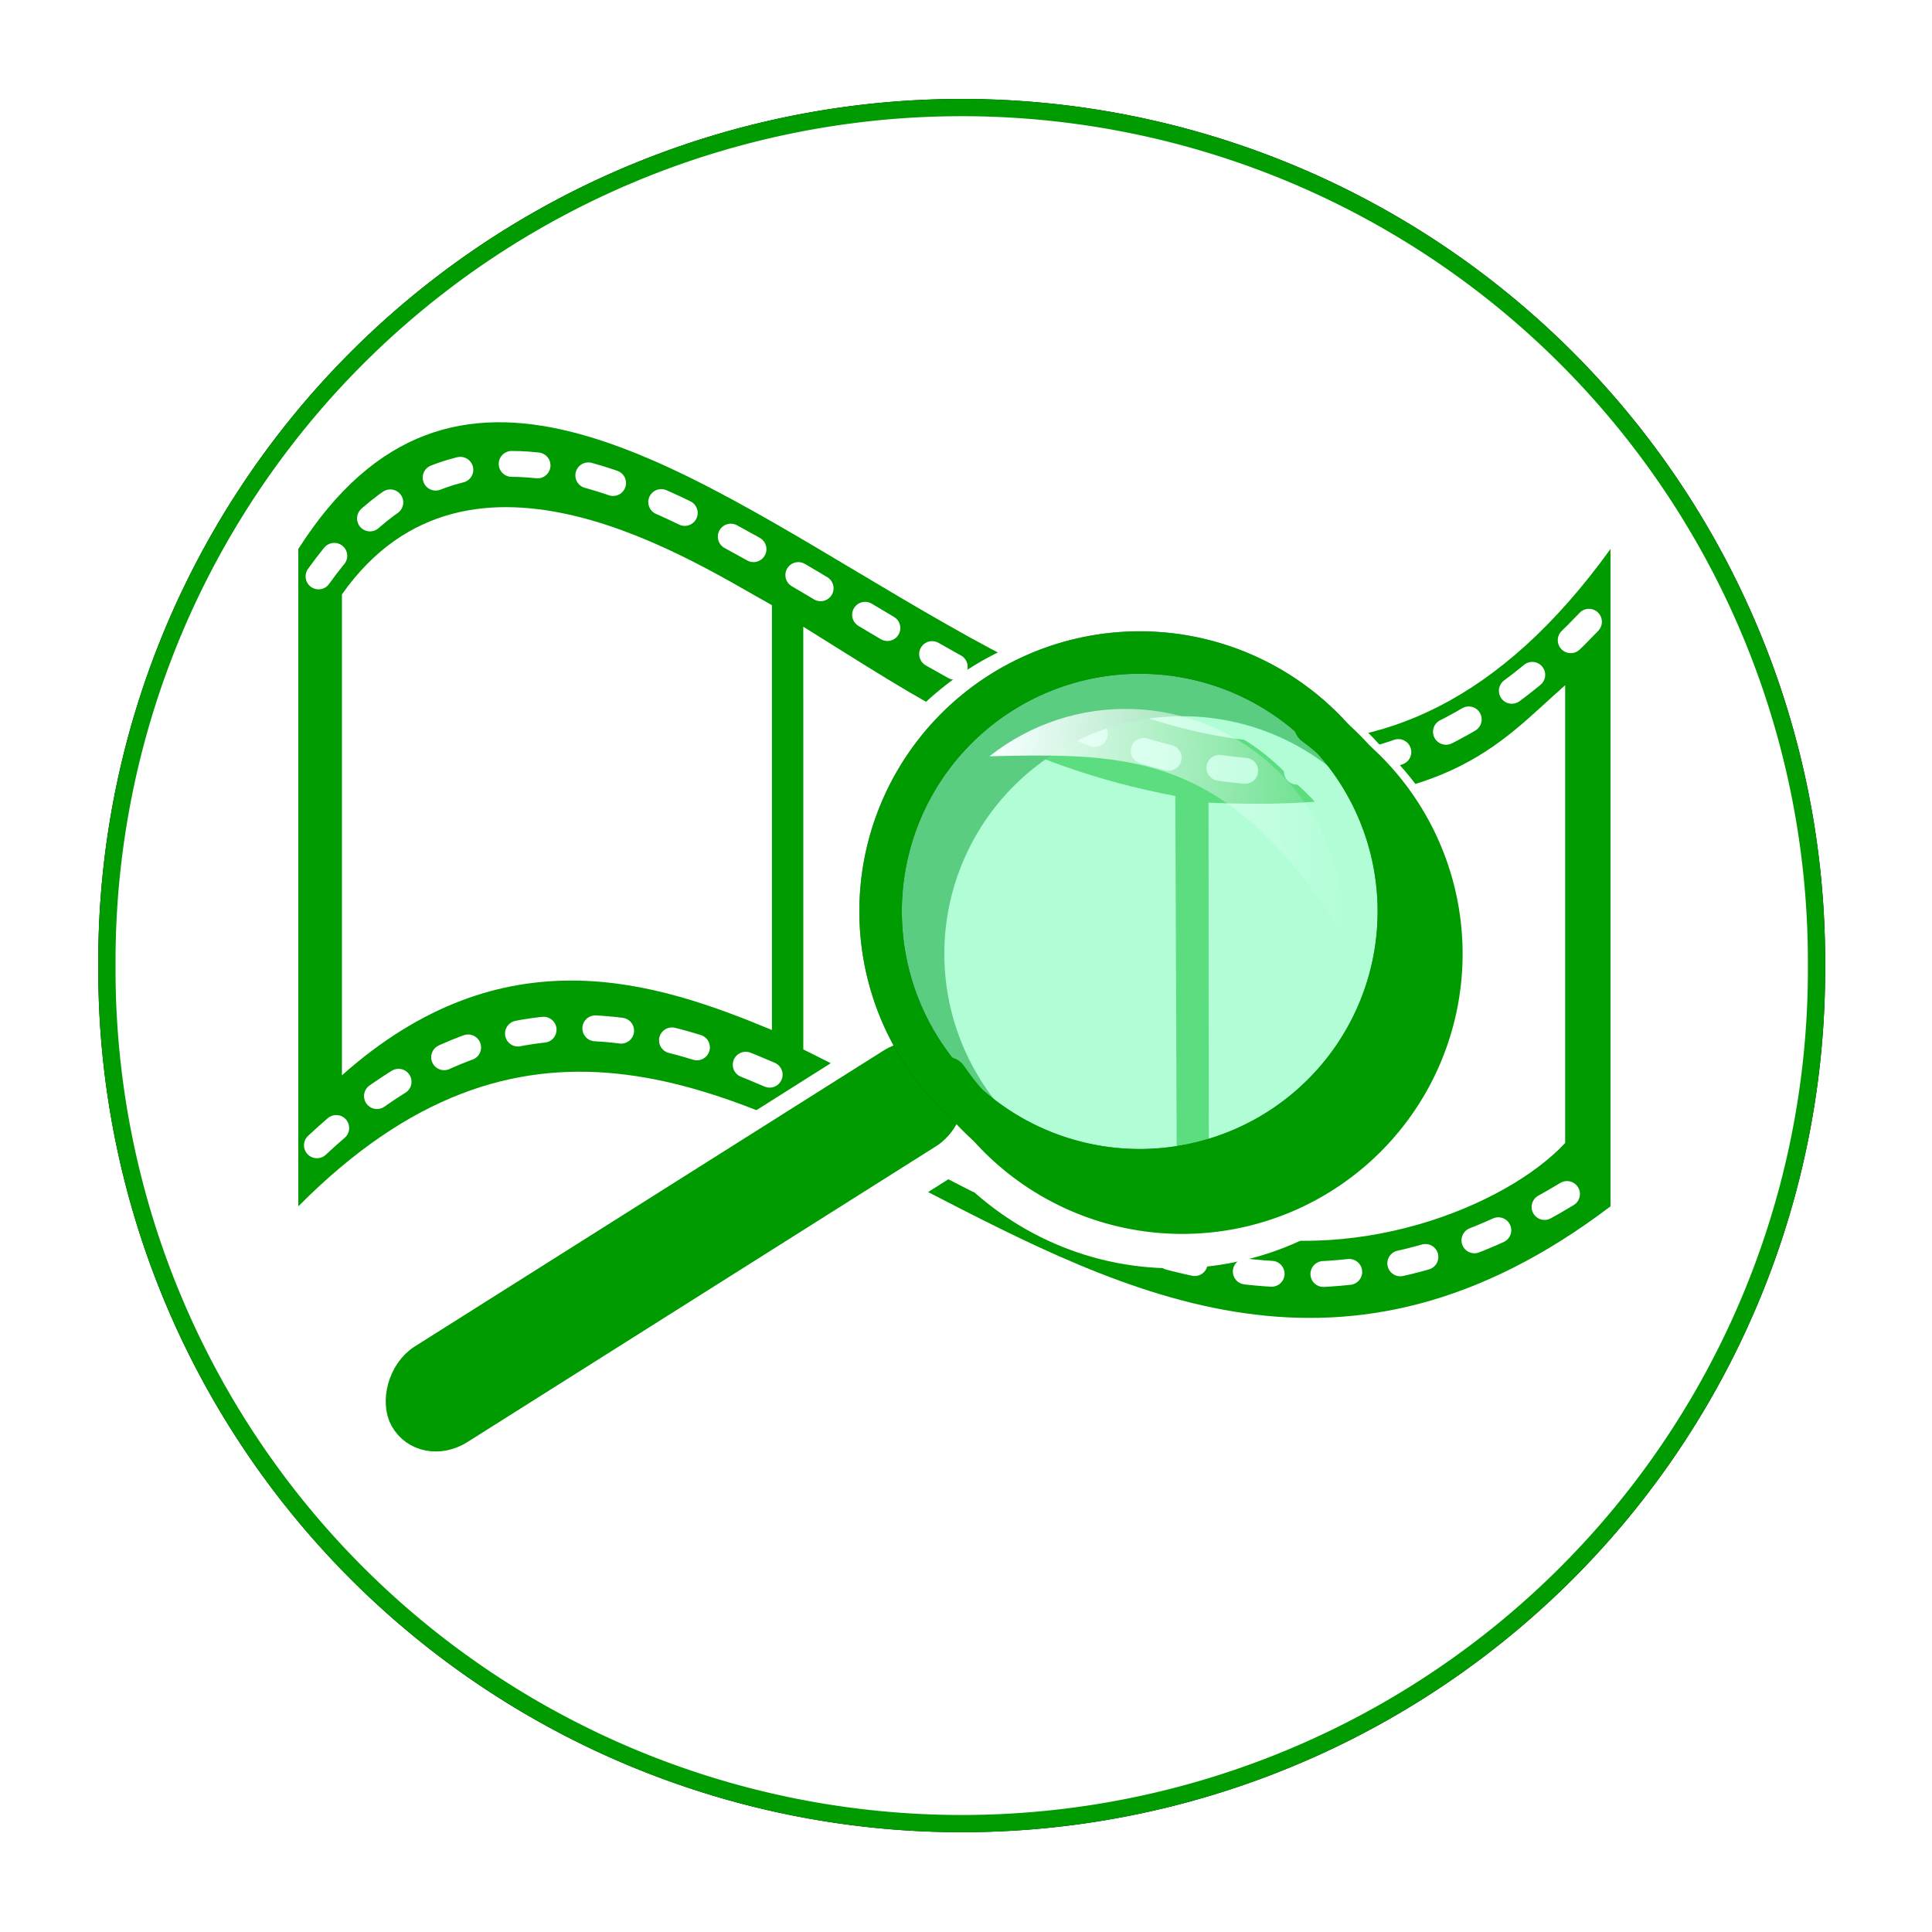 <?xml version="1.0" encoding="UTF-8" standalone="no"?>
<!-- Created with Inkscape (http://www.inkscape.org/) -->

<svg
   xmlns:dc="http://purl.org/dc/elements/1.1/"
   xmlns:cc="http://creativecommons.org/ns#"
   xmlns:rdf="http://www.w3.org/1999/02/22-rdf-syntax-ns#"
   xmlns:svg="http://www.w3.org/2000/svg"
   xmlns="http://www.w3.org/2000/svg"
   xmlns:xlink="http://www.w3.org/1999/xlink"
   xmlns:sodipodi="http://sodipodi.sourceforge.net/DTD/sodipodi-0.dtd"
   xmlns:inkscape="http://www.inkscape.org/namespaces/inkscape"
   version="1.1"
   width="100"
   height="100"
   id="svg4185"
   inkscape:version="0.48.3.1 r9886"
   sodipodi:docname="searchvideos.svg">
  <defs
     id="defs4187">
    <linearGradient
       id="linearGradient4731-8-4-5-5-81">
      <stop
         id="stop4733-6-8-8-5-40"
         style="stop-color:#009b00;stop-opacity:1"
         offset="0" />
      <stop
         id="stop4735-5-6-4-1-7"
         style="stop-color:#c5c7c9;stop-opacity:0"
         offset="1" />
    </linearGradient>
    <filter
       color-interpolation-filters="sRGB"
       id="filter4596-1-2-1-38-7">
      <feGaussianBlur
         id="feGaussianBlur4598-8-3-6-7-0"
         stdDeviation="2.102" />
    </filter>
    <linearGradient
       x1="5135.498"
       y1="-2410.608"
       x2="5451.715"
       y2="-2410.608"
       id="linearGradient5547-4-4"
       xlink:href="#linearGradient5072-27-8"
       gradientUnits="userSpaceOnUse" />
    <linearGradient
       id="linearGradient5072-27-8">
      <stop
         id="stop5074-7-8"
         style="stop-color:#009b00;stop-opacity:0.278"
         offset="0" />
      <stop
         id="stop5076-9-1"
         style="stop-color:#ffffff;stop-opacity:1"
         offset="1" />
    </linearGradient>
    <linearGradient
       x1="5135.498"
       y1="-2410.608"
       x2="5451.715"
       y2="-2410.608"
       id="linearGradient5302-3-3"
       xlink:href="#linearGradient5072-27-8"
       gradientUnits="userSpaceOnUse" />
    <linearGradient
       id="linearGradient4282">
      <stop
         id="stop4284"
         style="stop-color:#009b00;stop-opacity:0.278"
         offset="0" />
      <stop
         id="stop4286"
         style="stop-color:#ffffff;stop-opacity:1"
         offset="1" />
    </linearGradient>
    <linearGradient
       x1="5135.498"
       y1="-2410.608"
       x2="5451.715"
       y2="-2410.608"
       id="linearGradient5304-1-6"
       xlink:href="#linearGradient5072-27-8"
       gradientUnits="userSpaceOnUse" />
    <linearGradient
       id="linearGradient4289">
      <stop
         id="stop4291"
         style="stop-color:#009b00;stop-opacity:0.278"
         offset="0" />
      <stop
         id="stop4293"
         style="stop-color:#ffffff;stop-opacity:1"
         offset="1" />
    </linearGradient>
    <linearGradient
       x1="5135.498"
       y1="-2410.608"
       x2="5451.715"
       y2="-2410.608"
       id="linearGradient5306-9-7"
       xlink:href="#linearGradient5072-27-8"
       gradientUnits="userSpaceOnUse" />
    <linearGradient
       id="linearGradient4296">
      <stop
         id="stop4298"
         style="stop-color:#009b00;stop-opacity:0.278"
         offset="0" />
      <stop
         id="stop4300"
         style="stop-color:#ffffff;stop-opacity:1"
         offset="1" />
    </linearGradient>
    <filter
       color-interpolation-filters="sRGB"
       id="filter4596-1-2-1-3-2">
      <feGaussianBlur
         id="feGaussianBlur4598-8-3-6-0-7"
         stdDeviation="2.102" />
    </filter>
    <linearGradient
       x1="727.818"
       y1="928.981"
       x2="762.261"
       y2="928.981"
       id="linearGradient7834"
       xlink:href="#linearGradient5294-5-5"
       gradientUnits="userSpaceOnUse"
       gradientTransform="matrix(0.606,0.023,0.023,-0.606,-617.489,1388.238)" />
    <linearGradient
       id="linearGradient5294-5-5">
      <stop
         id="stop5296-5-8"
         style="stop-color:#f6ffff;stop-opacity:1"
         offset="0" />
      <stop
         id="stop5298-1-4"
         style="stop-color:#f6ffff;stop-opacity:0"
         offset="1" />
    </linearGradient>
    <linearGradient
       x1="727.818"
       y1="928.981"
       x2="762.261"
       y2="928.981"
       id="linearGradient4449"
       xlink:href="#linearGradient5294-5-5"
       gradientUnits="userSpaceOnUse"
       gradientTransform="matrix(0.606,0.023,0.023,-0.606,-617.489,1388.238)" />
  </defs>
  <g
     transform="matrix(0.894,0,0,0.893,-47.043,-366.722)">
    <g
       transform="translate(265.272,-384.475)"
       class="button SearchYouTubeButton-2"
       style="display:inline">
      <path
         d="m 1203.366,73.402 a 42.048,42.048 0 1 1 -84.095,0 42.048,42.048 0 1 1 84.095,0 z"
         transform="matrix(1.177,0,0,1.177,-1523.843,764.711)"
         style="fill:#ffffff;fill-opacity:1;stroke:#000000;stroke-width:0.849;stroke-miterlimit:4;stroke-opacity:1;stroke-dasharray:none;display:inline;filter:url(#filter4596-1-2-1-3-2)"
         inkscape:connector-curvature="0" />
      <path
         d="m 1203.366,73.402 a 42.048,42.048 0 1 1 -84.095,0 42.048,42.048 0 1 1 84.095,0 z"
         transform="matrix(1.177,0,0,1.177,-1523.843,764.711)"
         id="path5955-9"
         style="fill:#ffffff;fill-opacity:1;stroke:#009b00;stroke-width:0.849;stroke-miterlimit:4;stroke-opacity:1;stroke-dasharray:none;display:inline"
         inkscape:connector-curvature="0" />
      <path
         d="m -195.38,826.957 c 17.86,-28.034 50.186,35.785 75.972,0 l 0,38.102 c -30.739,23.344 -50.199,-26.015 -75.972,0 z"
         id="path5957-5"
         style="fill:#009b00;fill-opacity:1;stroke:none;display:inline"
         inkscape:connector-curvature="0" />
      <path
         d="m -192.854,829.589 c 7.379,-10.491 20.521,-1.784 24.893,0.625 l 0,24.625 c -6.68,-2.782 -15.513,-5.733 -24.893,2.625 z"
         id="path5959-1"
         style="fill:#ffffff;fill-opacity:1;stroke:none;display:inline"
         inkscape:connector-curvature="0" />
      <path
         d="m -166.143,831.464 c 6.73,4.186 12.289,8.066 21.541,9.811 l 0.091,24.504 c -10.293,-2.844 -11.773,-4.92 -21.631,-9.815 z"
         id="path5961-9"
         style="fill:#ffffff;fill-opacity:1;stroke:none;display:inline"
         inkscape:connector-curvature="0" />
      <path
         d="m -142.683,841.66 c 13.857,0.631 16.724,-3.35 20.65,-6.806 l 1e-5,26.533 c -3.447,3.709 -12.425,7.273 -20.629,4.909 z"
         id="path5963-0"
         style="fill:#ffffff;fill-opacity:1;stroke:none;display:inline"
         inkscape:connector-curvature="0" />
      <path
         d="m -194.208,828.547 c 18.018,-25.212 45.888,32.997 74.13,2.009"
         id="path5965-2"
         style="fill:none;stroke:#ffffff;stroke-width:1.5;stroke-linecap:round;stroke-linejoin:miter;stroke-miterlimit:4;stroke-opacity:1;stroke-dasharray:1.5, 3;stroke-dashoffset:0;display:inline"
         inkscape:connector-curvature="0" />
      <path
         d="m -194.301,861.521 c 25.213,-23.598 42.504,23.535 74.544,1.417"
         id="path5967-8"
         style="fill:none;stroke:#ffffff;stroke-width:1.5;stroke-linecap:round;stroke-linejoin:miter;stroke-miterlimit:4;stroke-opacity:1;stroke-dasharray:1.5, 3;stroke-dashoffset:0;display:inline"
         inkscape:connector-curvature="0" />
      <path
         d="m -147.12,833.652 c -8.291,0 -15.031,6.709 -15.031,15 0,3.277 1.062,6.313 2.844,8.781 -0.586,-0.252 -1.274,-0.224 -1.875,0.156 l -27.562,17.438 c -1.013,0.64 -1.356,1.98 -0.781,3.031 0.575,1.051 1.862,1.39 2.875,0.75 l 27.531,-17.406 c 0.847,-0.536 1.233,-1.59 1,-2.531 0.297,0.319 0.614,0.614 0.938,0.906 0.027,0.025 0.035,0.069 0.062,0.094 0.389,0.438 0.82,0.836 1.25,1.219 2.75,3.093 6.723,5.062 11.188,5.062 8.291,0 15.031,-6.74 15.031,-15.031 0,-4.424 -1.924,-8.377 -4.969,-11.125 -0.454,-0.517 -0.948,-0.987 -1.469,-1.438 -2.745,-2.998 -6.646,-4.906 -11.031,-4.906 z"
         id="path5969-3"
         style="fill:none;stroke:#ffffff;stroke-width:5;stroke-miterlimit:4;stroke-opacity:1;stroke-dasharray:none;display:inline"
         inkscape:connector-curvature="0" />
      <rect
         width="36.926"
         height="4.325"
         rx="2.408"
         ry="2.41"
         x="551.565"
         y="639.777"
         transform="matrix(-0.845,0.534,0.48,0.877,0,0)"
         id="rect5971-1"
         style="fill:#009b00;fill-opacity:1;stroke:#009b00;stroke-width:2.002;stroke-miterlimit:4;stroke-opacity:1;stroke-dasharray:none;display:inline" />
      <path
         d="m 806.809,866.933 a 24.395,24.395 0 1 1 -48.79,0 24.395,24.395 0 1 1 48.79,0 z"
         transform="matrix(-0.615,0,0,0.615,336.981,317.261)"
         id="path5973-4"
         style="fill:#00fa00;fill-opacity:0.326;stroke:#009b00;stroke-width:4;stroke-linecap:round;stroke-linejoin:miter;stroke-miterlimit:4;stroke-opacity:1;stroke-dasharray:none"
         inkscape:connector-curvature="0" />
      <path
         d="m 786.668,890.954 a 24.395,24.395 0 0 1 -28.297,-28.154"
         transform="matrix(0,0.615,-0.615,0,387.766,368.043)"
         id="path5975-3"
         style="fill:none;stroke:#009b00;stroke-width:4;stroke-linecap:round;stroke-linejoin:miter;stroke-miterlimit:4;stroke-opacity:1;stroke-dasharray:none;display:inline"
         inkscape:connector-curvature="0" />
      <path
         d="m 806.809,866.933 a 24.395,24.395 0 1 1 -48.79,0 24.395,24.395 0 1 1 48.79,0 z"
         transform="matrix(-0.615,0,0,0.615,334.52,314.799)"
         id="path5977-1"
         style="opacity:0.5;fill:#b6ffff;fill-opacity:1;stroke:#000000;stroke-width:4;stroke-linecap:round;stroke-linejoin:miter;stroke-miterlimit:4;stroke-opacity:1;stroke-dasharray:none;display:inline"
         inkscape:connector-curvature="0" />
      <path
         d="M 802.588,880.649 A 24.395,24.395 0 1 1 767.915,847.313"
         transform="matrix(-0.615,0,0,0.615,335.75,316.028)"
         id="path5979-0"
         style="fill:none;stroke:#009b00;stroke-width:4;stroke-linecap:round;stroke-linejoin:miter;stroke-miterlimit:4;stroke-opacity:1;stroke-dasharray:none;display:inline"
         inkscape:connector-curvature="0" />
      <path
         d="m 806.809,866.933 a 24.395,24.395 0 1 1 -48.79,0 24.395,24.395 0 1 1 48.79,0 z"
         transform="matrix(-0.615,0,0,0.615,334.52,314.799)"
         id="path5981-4"
         style="fill:none;stroke:#009b00;stroke-width:4;stroke-linecap:round;stroke-linejoin:miter;stroke-miterlimit:4;stroke-opacity:1;stroke-dasharray:none;display:inline"
         inkscape:connector-curvature="0" />
      <path
         d="m -134.863,849.347 c 0.263,-6.977 -5.18,-12.846 -12.157,-13.11 -3.018,-0.114 -5.977,0.857 -8.341,2.735 8.158,-0.186 13.856,-0.221 20.498,10.374 z"
         id="path5983-0"
         style="fill:url(#linearGradient4449);fill-opacity:1;stroke:none"
         inkscape:connector-curvature="0" />
    </g>
  </g>
</svg>
